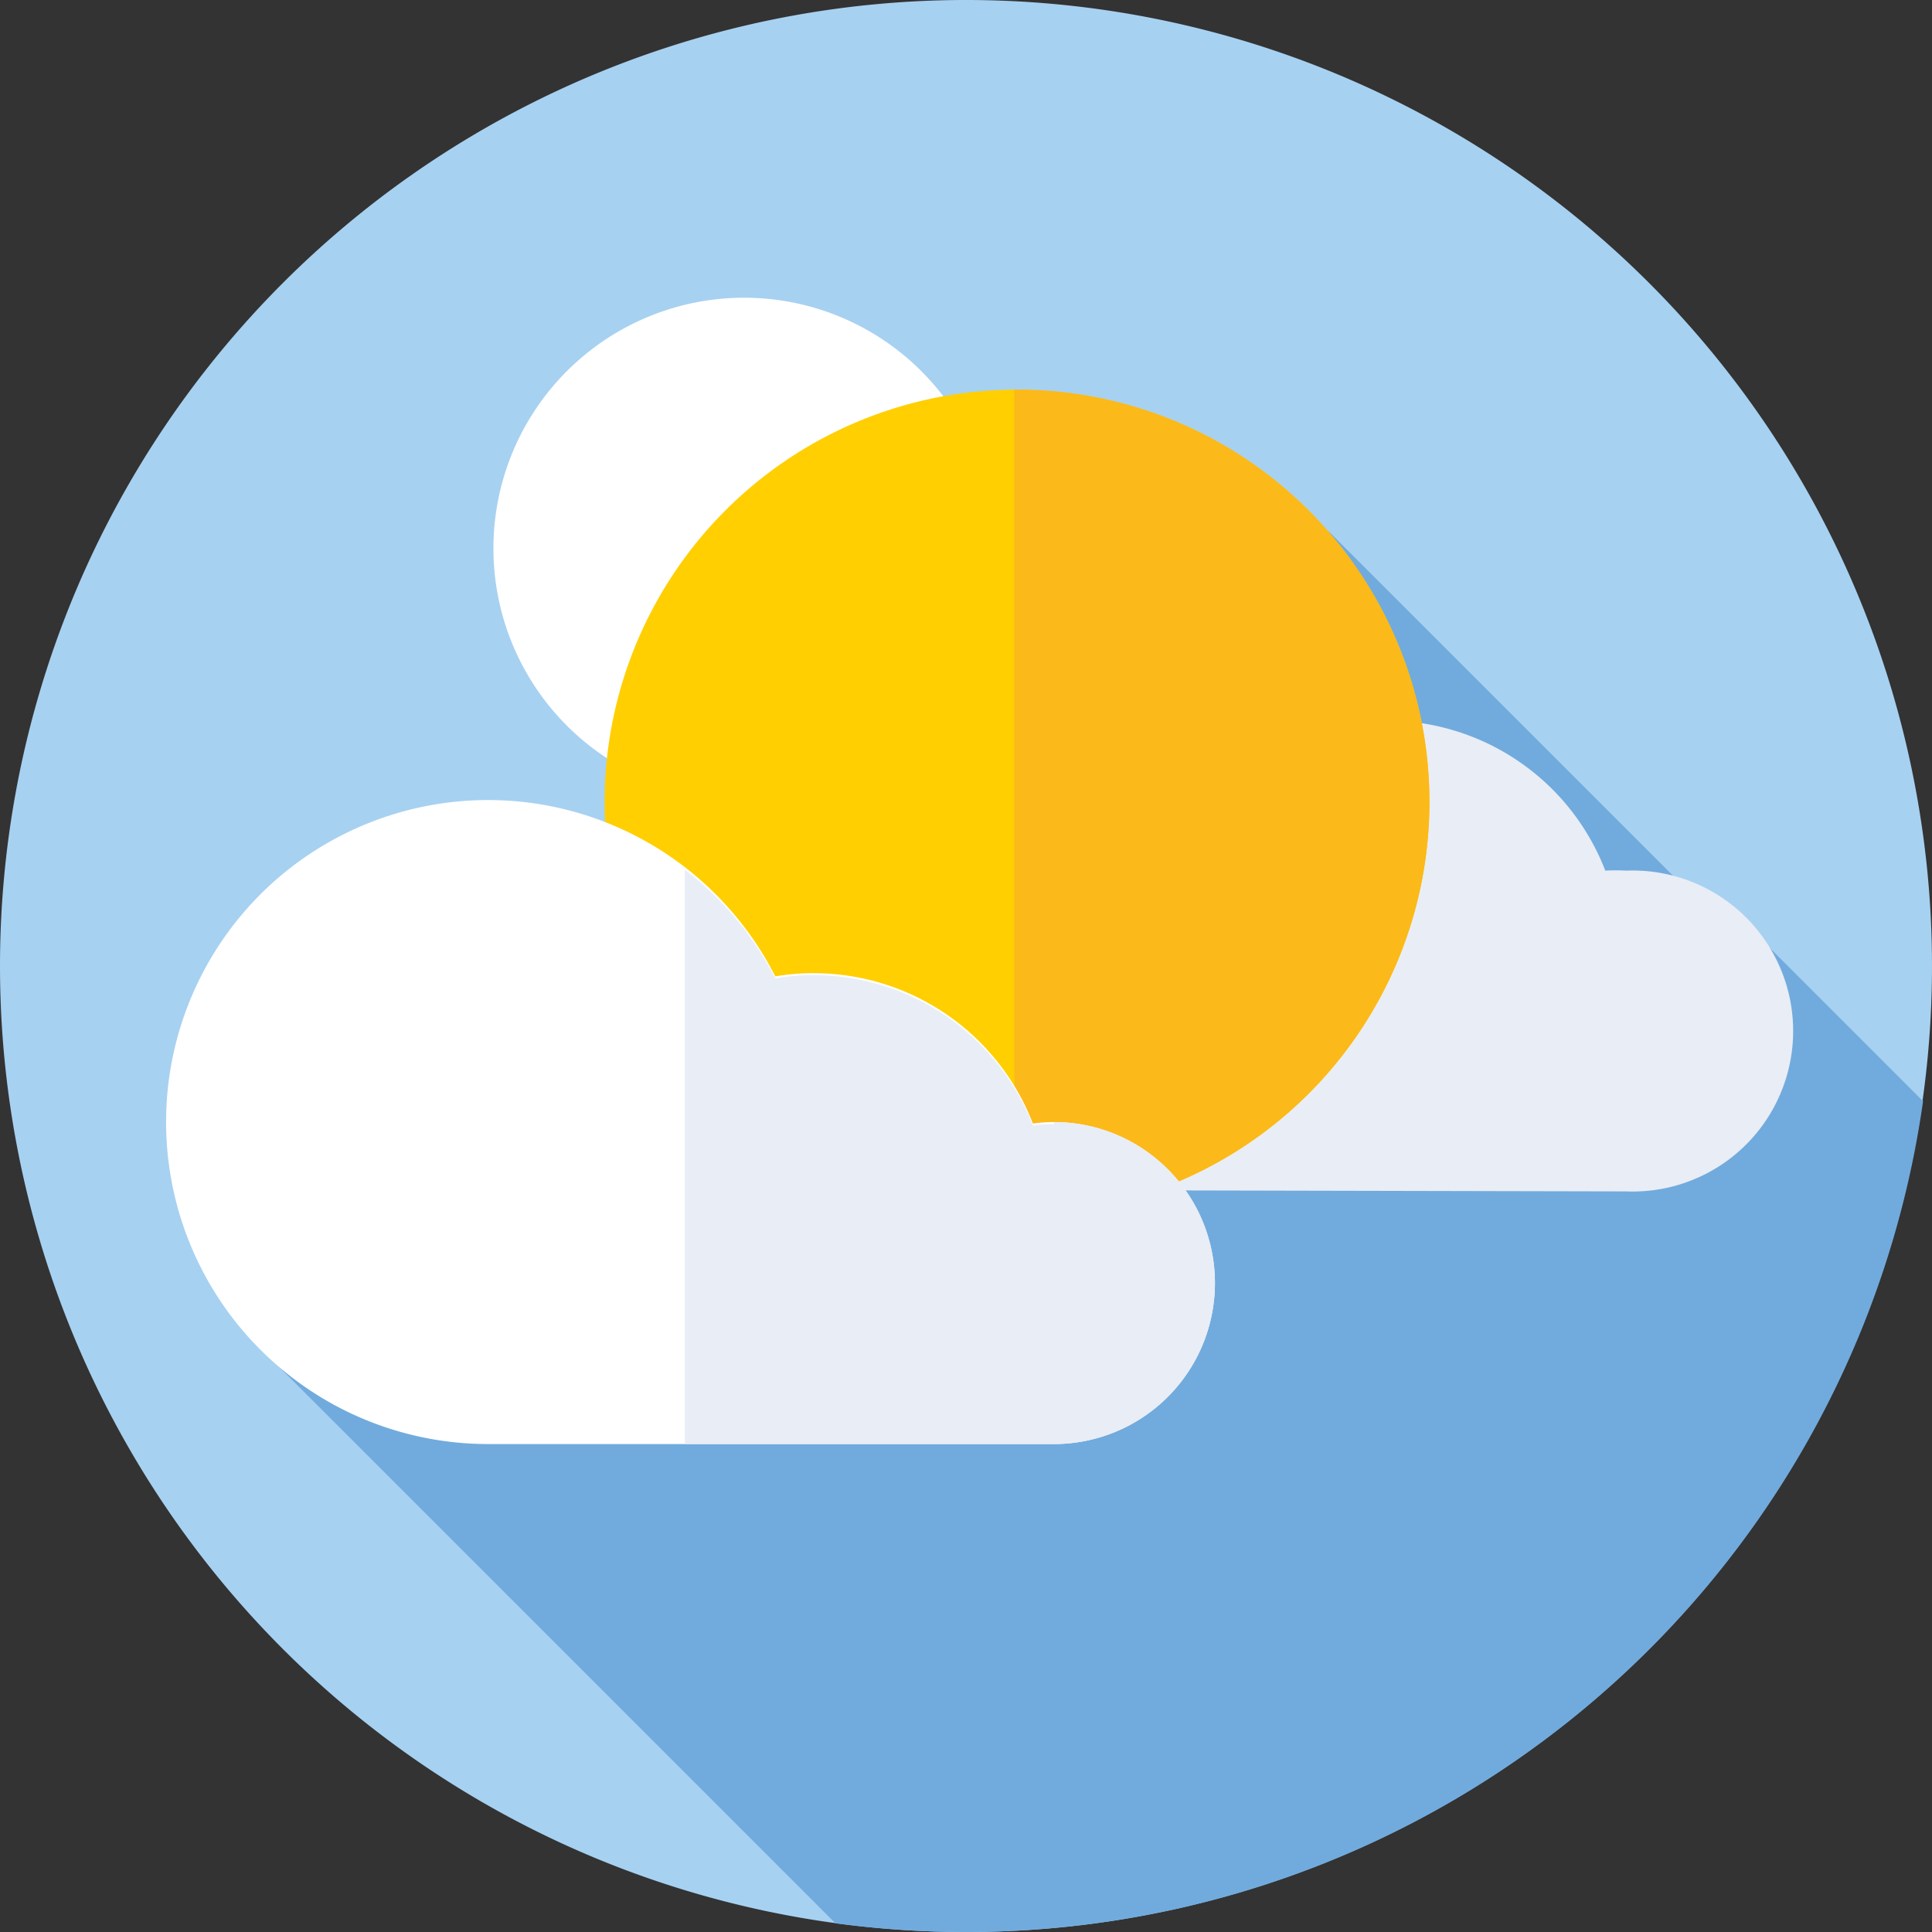 <svg id="Capa_1" data-name="Capa 1" xmlns="http://www.w3.org/2000/svg" viewBox="0 0 78 78"><rect x="0" y="0" width="78" height="78" fill="#333333" stroke="none"/><defs><style>.cls-1{fill:#a7d1f1;}.cls-2{fill:#71abdd;}.cls-3{fill:#e9edf6;}.cls-4{fill:#fff;}.cls-5{fill:#ffcf02;}.cls-6{fill:#fbb91a;}</style></defs><title>Sin título-2</title><path class="cls-1" d="M297.45,459.7a39,39,0,1,0-39-39A39,39,0,0,0,297.45,459.7Z" transform="translate(-258.45 -381.7)"/><path class="cls-2" d="M336.08,426.15,329,419.07l-.33.66-16.58-16.58-42.59,33.52,22.68,22.68a40,40,0,0,0,5.28.35,39,39,0,0,0,38.63-33.55Z" transform="translate(-258.45 -381.7)"/><path class="cls-3" d="M324.11,429.8a6.48,6.48,0,1,0,0-12.95,8.08,8.08,0,0,0-.85,0,9.47,9.47,0,0,0-8.85-6.06,10,10,0,0,0-1.55.12,13,13,0,1,0-11.54,18.84Z" transform="translate(-258.45 -381.7)"/><path class="cls-4" d="M306.3,414a5.06,5.06,0,0,0,0-10.12,4.92,4.92,0,0,0-.67,0,7.4,7.4,0,0,0-6.91-4.74,8.15,8.15,0,0,0-1.22.09,10.12,10.12,0,1,0-9,14.73Z" transform="translate(-258.45 -381.7)"/><path class="cls-5" d="M299.51,430.73a16.65,16.65,0,1,0-16.65-16.65A16.65,16.65,0,0,0,299.51,430.73Z" transform="translate(-258.45 -381.7)"/><path class="cls-6" d="M299.51,397.43h-.11v33.3h.11a16.65,16.65,0,1,0,0-33.3Z" transform="translate(-258.45 -381.7)"/><path class="cls-4" d="M301,440a6.48,6.48,0,0,0,0-13,6,6,0,0,0-.85.06,9.49,9.49,0,0,0-8.85-6.07,8.76,8.76,0,0,0-1.55.13A13,13,0,1,0,278.21,440Z" transform="translate(-258.45 -381.7)"/><path class="cls-3" d="M301,427.08a6,6,0,0,0-.85.06,9.49,9.49,0,0,0-8.85-6.07,8.76,8.76,0,0,0-1.55.13,13,13,0,0,0-3.65-4.39V440H301a6.48,6.48,0,0,0,0-13Z" transform="translate(-258.45 -381.7)"/></svg>